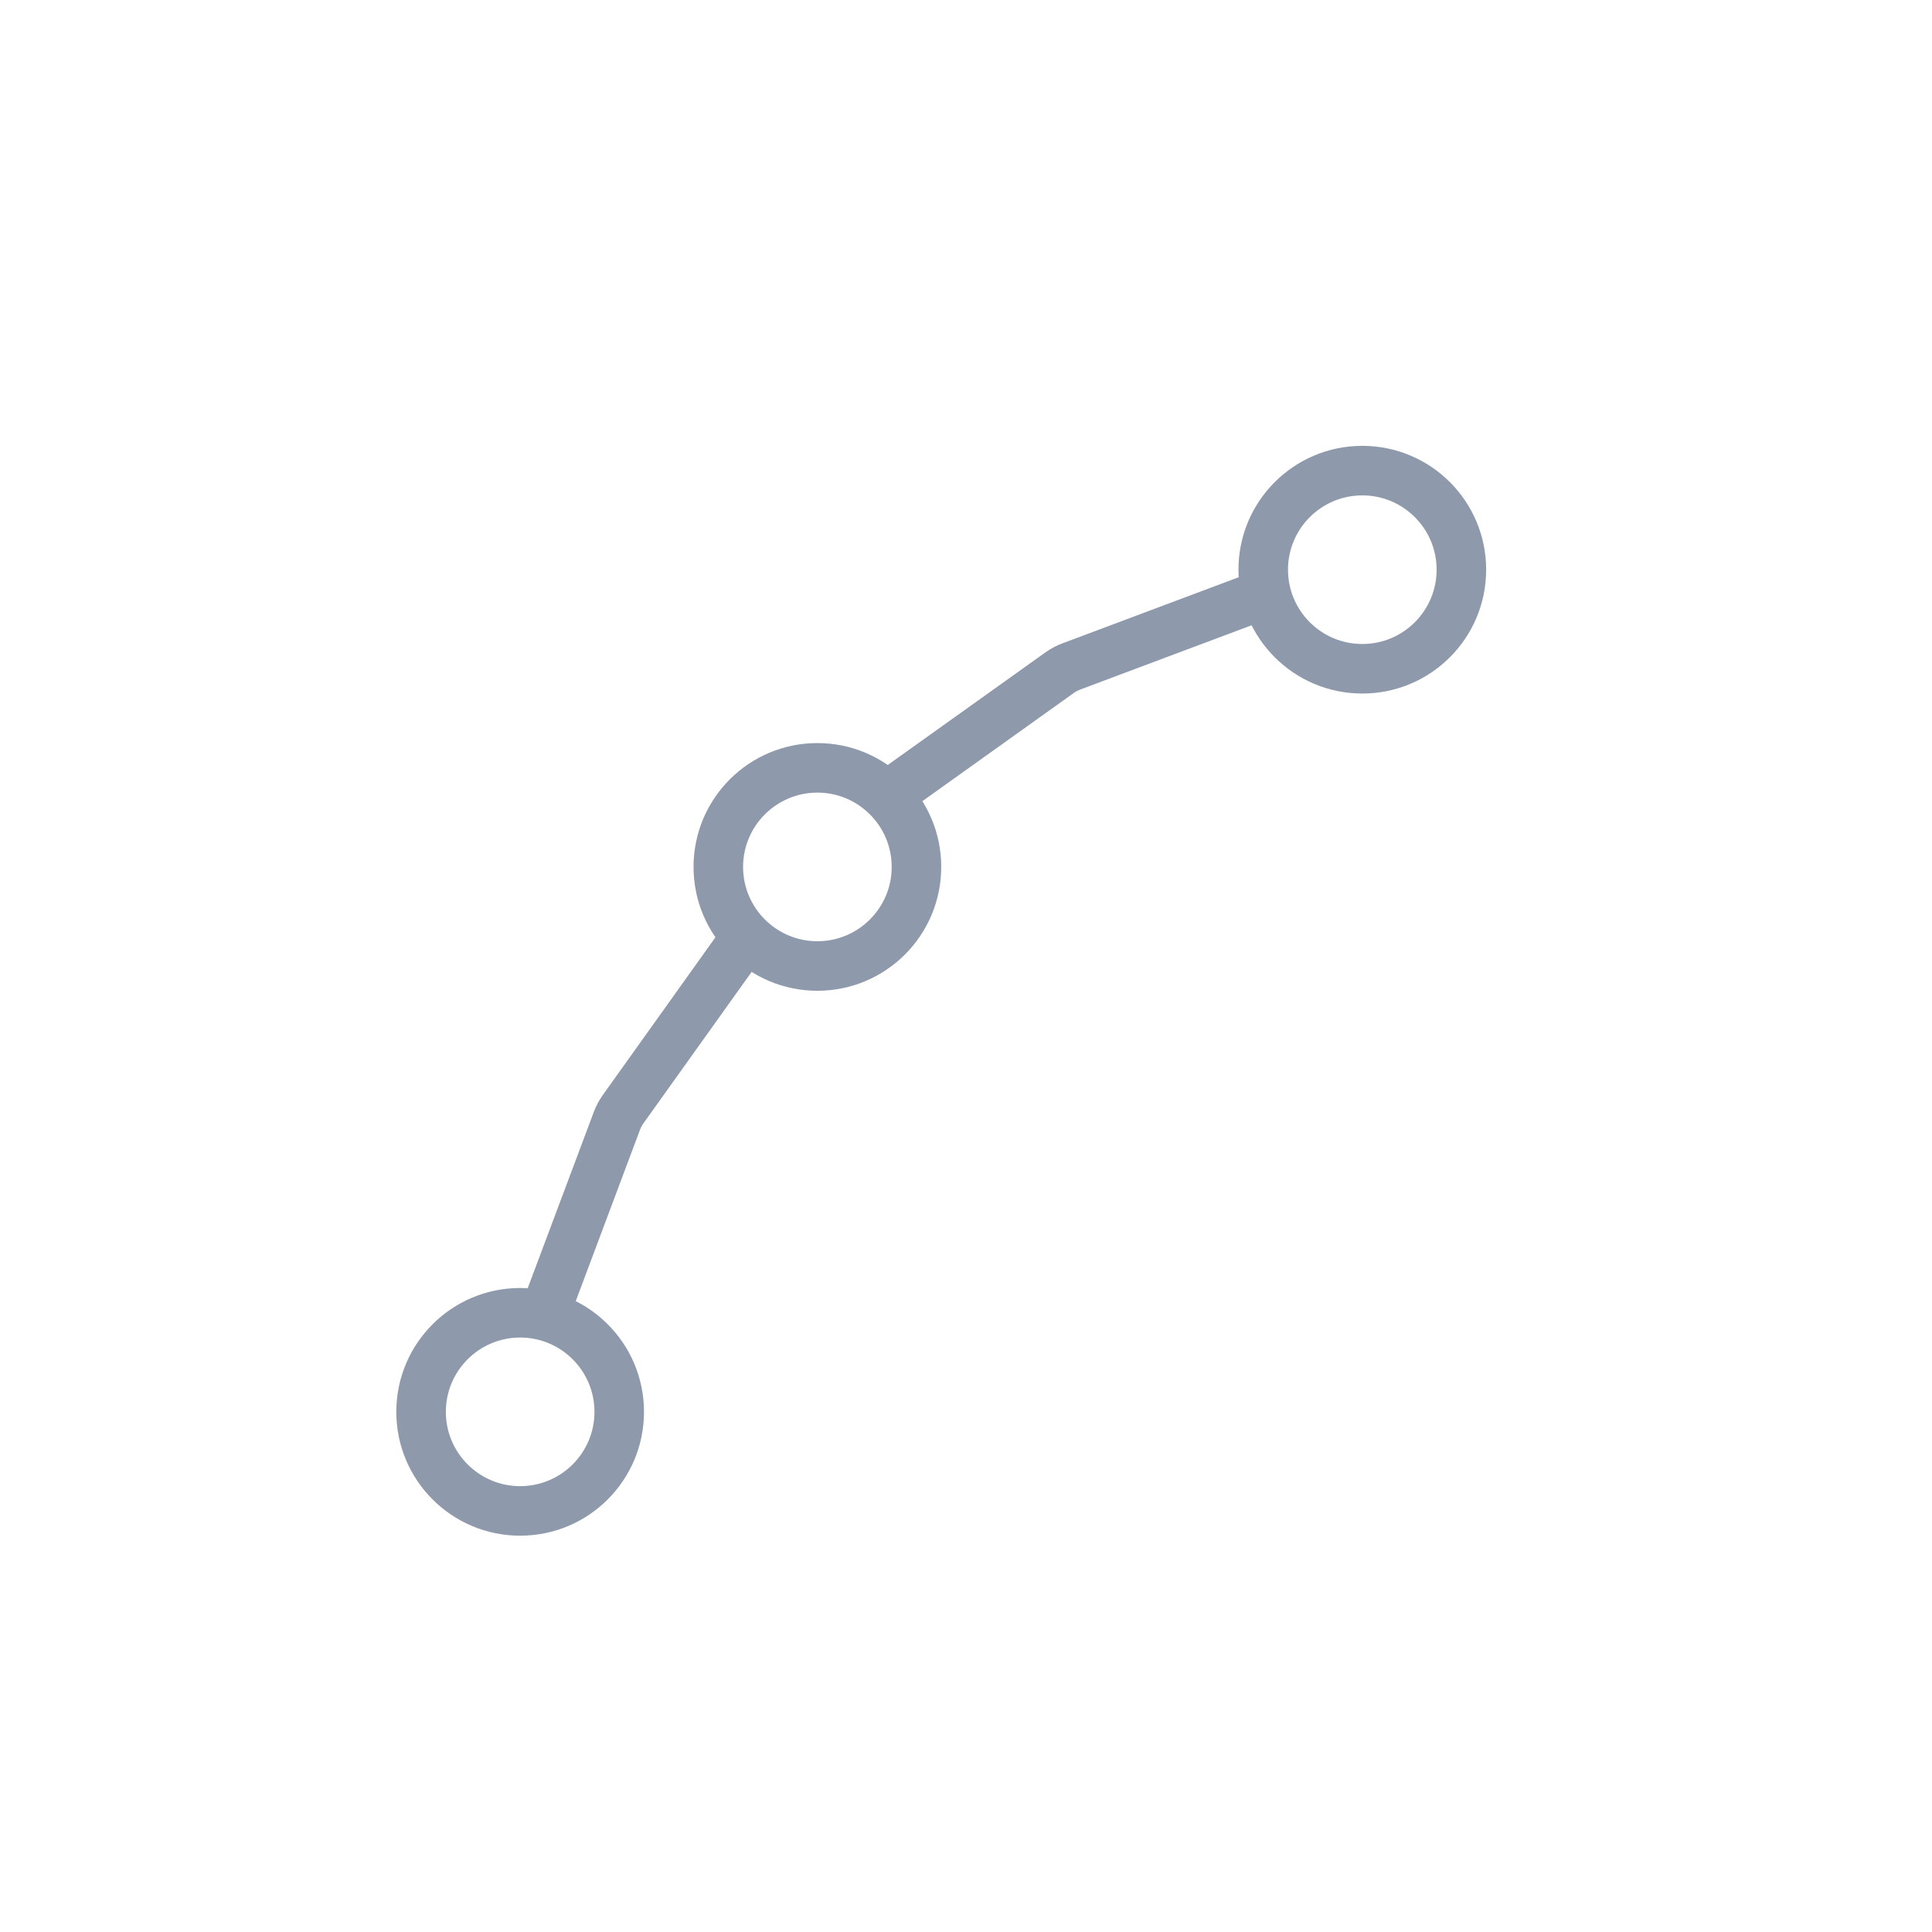 <svg width="39" height="39" viewBox="0 0 39 39" fill="none" xmlns="http://www.w3.org/2000/svg">
    <path fill-rule="evenodd" clip-rule="evenodd" d="M16.5 19C17.328 19 18 18.328 18 17.5C18 16.672 17.328 16 16.5 16C15.672 16 15 16.672 15 17.5C15 18.328 15.672 19 16.5 19ZM16.5 20C17.881 20 19 18.881 19 17.5C19 16.119 17.881 15 16.5 15C15.119 15 14 16.119 14 17.5C14 18.881 15.119 20 16.5 20Z" fill="#8E9AAC"/>
    <path fill-rule="evenodd" clip-rule="evenodd" d="M27.5 13C28.328 13 29 12.328 29 11.5C29 10.672 28.328 10 27.5 10C26.672 10 26 10.672 26 11.5C26 12.328 26.672 13 27.5 13ZM27.5 14C28.881 14 30 12.881 30 11.5C30 10.119 28.881 9 27.5 9C26.119 9 25 10.119 25 11.5C25 12.881 26.119 14 27.5 14Z" fill="#8E9AAC"/>
    <path fill-rule="evenodd" clip-rule="evenodd" d="M10.5 30C11.328 30 12 29.328 12 28.5C12 27.672 11.328 27 10.5 27C9.672 27 9 27.672 9 28.5C9 29.328 9.672 30 10.5 30ZM10.5 31C11.881 31 13 29.881 13 28.5C13 27.119 11.881 26 10.5 26C9.119 26 8 27.119 8 28.5C8 29.881 9.119 31 10.5 31Z" fill="#8E9AAC"/>
    <path fill-rule="evenodd" clip-rule="evenodd" d="M25.968 11.825C26.065 12.083 25.934 12.371 25.676 12.468L21.799 13.922C21.758 13.937 21.719 13.958 21.684 13.983L18.291 16.407C18.066 16.567 17.754 16.515 17.593 16.291C17.433 16.066 17.485 15.754 17.709 15.593L21.102 13.17C21.209 13.094 21.325 13.032 21.448 12.986L25.325 11.532C25.583 11.435 25.871 11.566 25.968 11.825ZM15.291 18.593C15.515 18.754 15.567 19.066 15.407 19.291L12.983 22.684C12.958 22.719 12.937 22.758 12.922 22.799L11.468 26.676C11.371 26.934 11.083 27.065 10.825 26.968C10.566 26.871 10.435 26.583 10.532 26.325L11.986 22.448C12.032 22.325 12.094 22.209 12.17 22.102L14.593 18.709C14.754 18.485 15.066 18.433 15.291 18.593Z" fill="#8E9AAC"/>
</svg>

